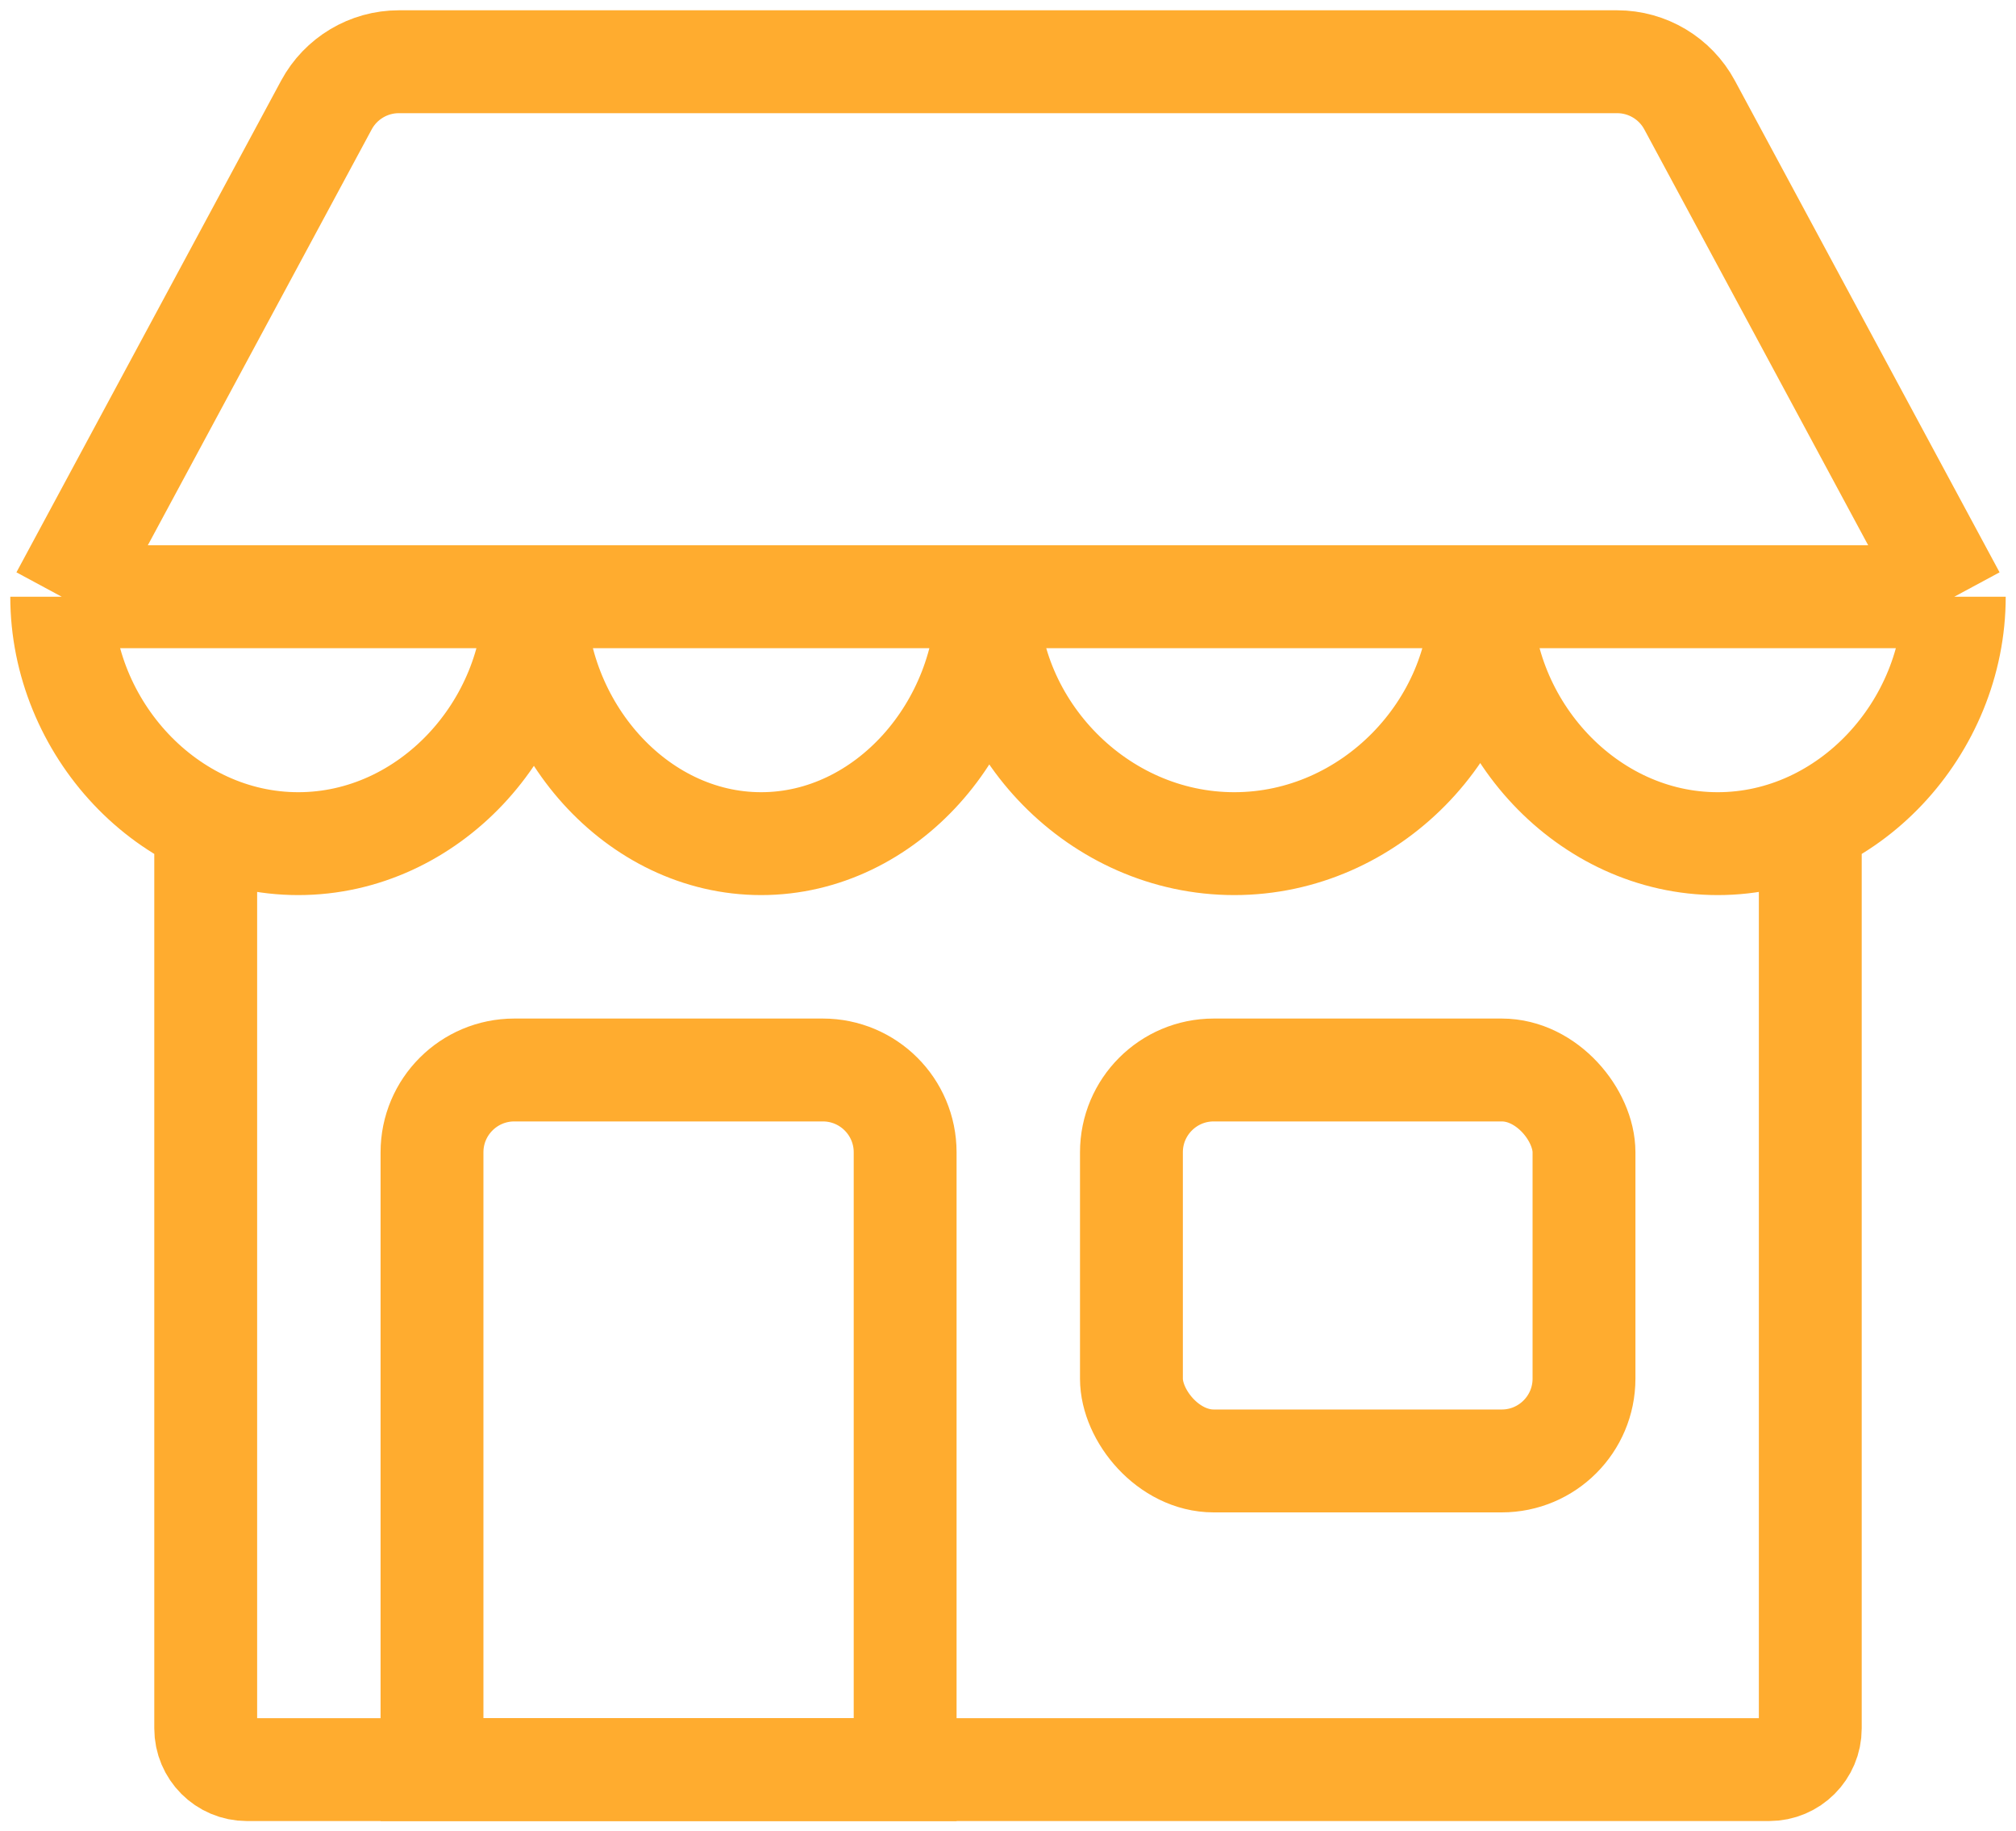 <svg width="98" height="89" viewBox="0 0 98 89" fill="none" xmlns="http://www.w3.org/2000/svg">
<path d="M21 56C21 53.791 22.791 52 25 52H40C42.209 52 44 53.791 44 56V86H21V56Z" stroke="#FFAC2F" stroke-width="5"/>
<rect x="55" y="52" width="22" height="19" rx="4" stroke="#FFAC2F" stroke-width="5"/>
<path d="M88 40.007V84C88 85.105 87.105 86 86 86H12C10.895 86 10 85.105 10 84V40.007M95 29L82.133 5.104C81.435 3.808 80.082 3 78.611 3H19.389C17.918 3 16.565 3.808 15.867 5.104L3 29M95 29C95 35.351 89.851 41 83.5 41C77.149 41 72 35.351 72 29M95 29H72M3 29C3 35.351 8.149 41 14.5 41C20.851 41 26 35.351 26 29M3 29H26M26 29C26 35.351 30.925 41 37 41C43.075 41 48 35.351 48 29M26 29H48M48 29C48 35.351 53.373 41 60 41C66.627 41 72 35.351 72 29M48 29H72" stroke="#FFAC2F" stroke-width="5"/>
</svg>
